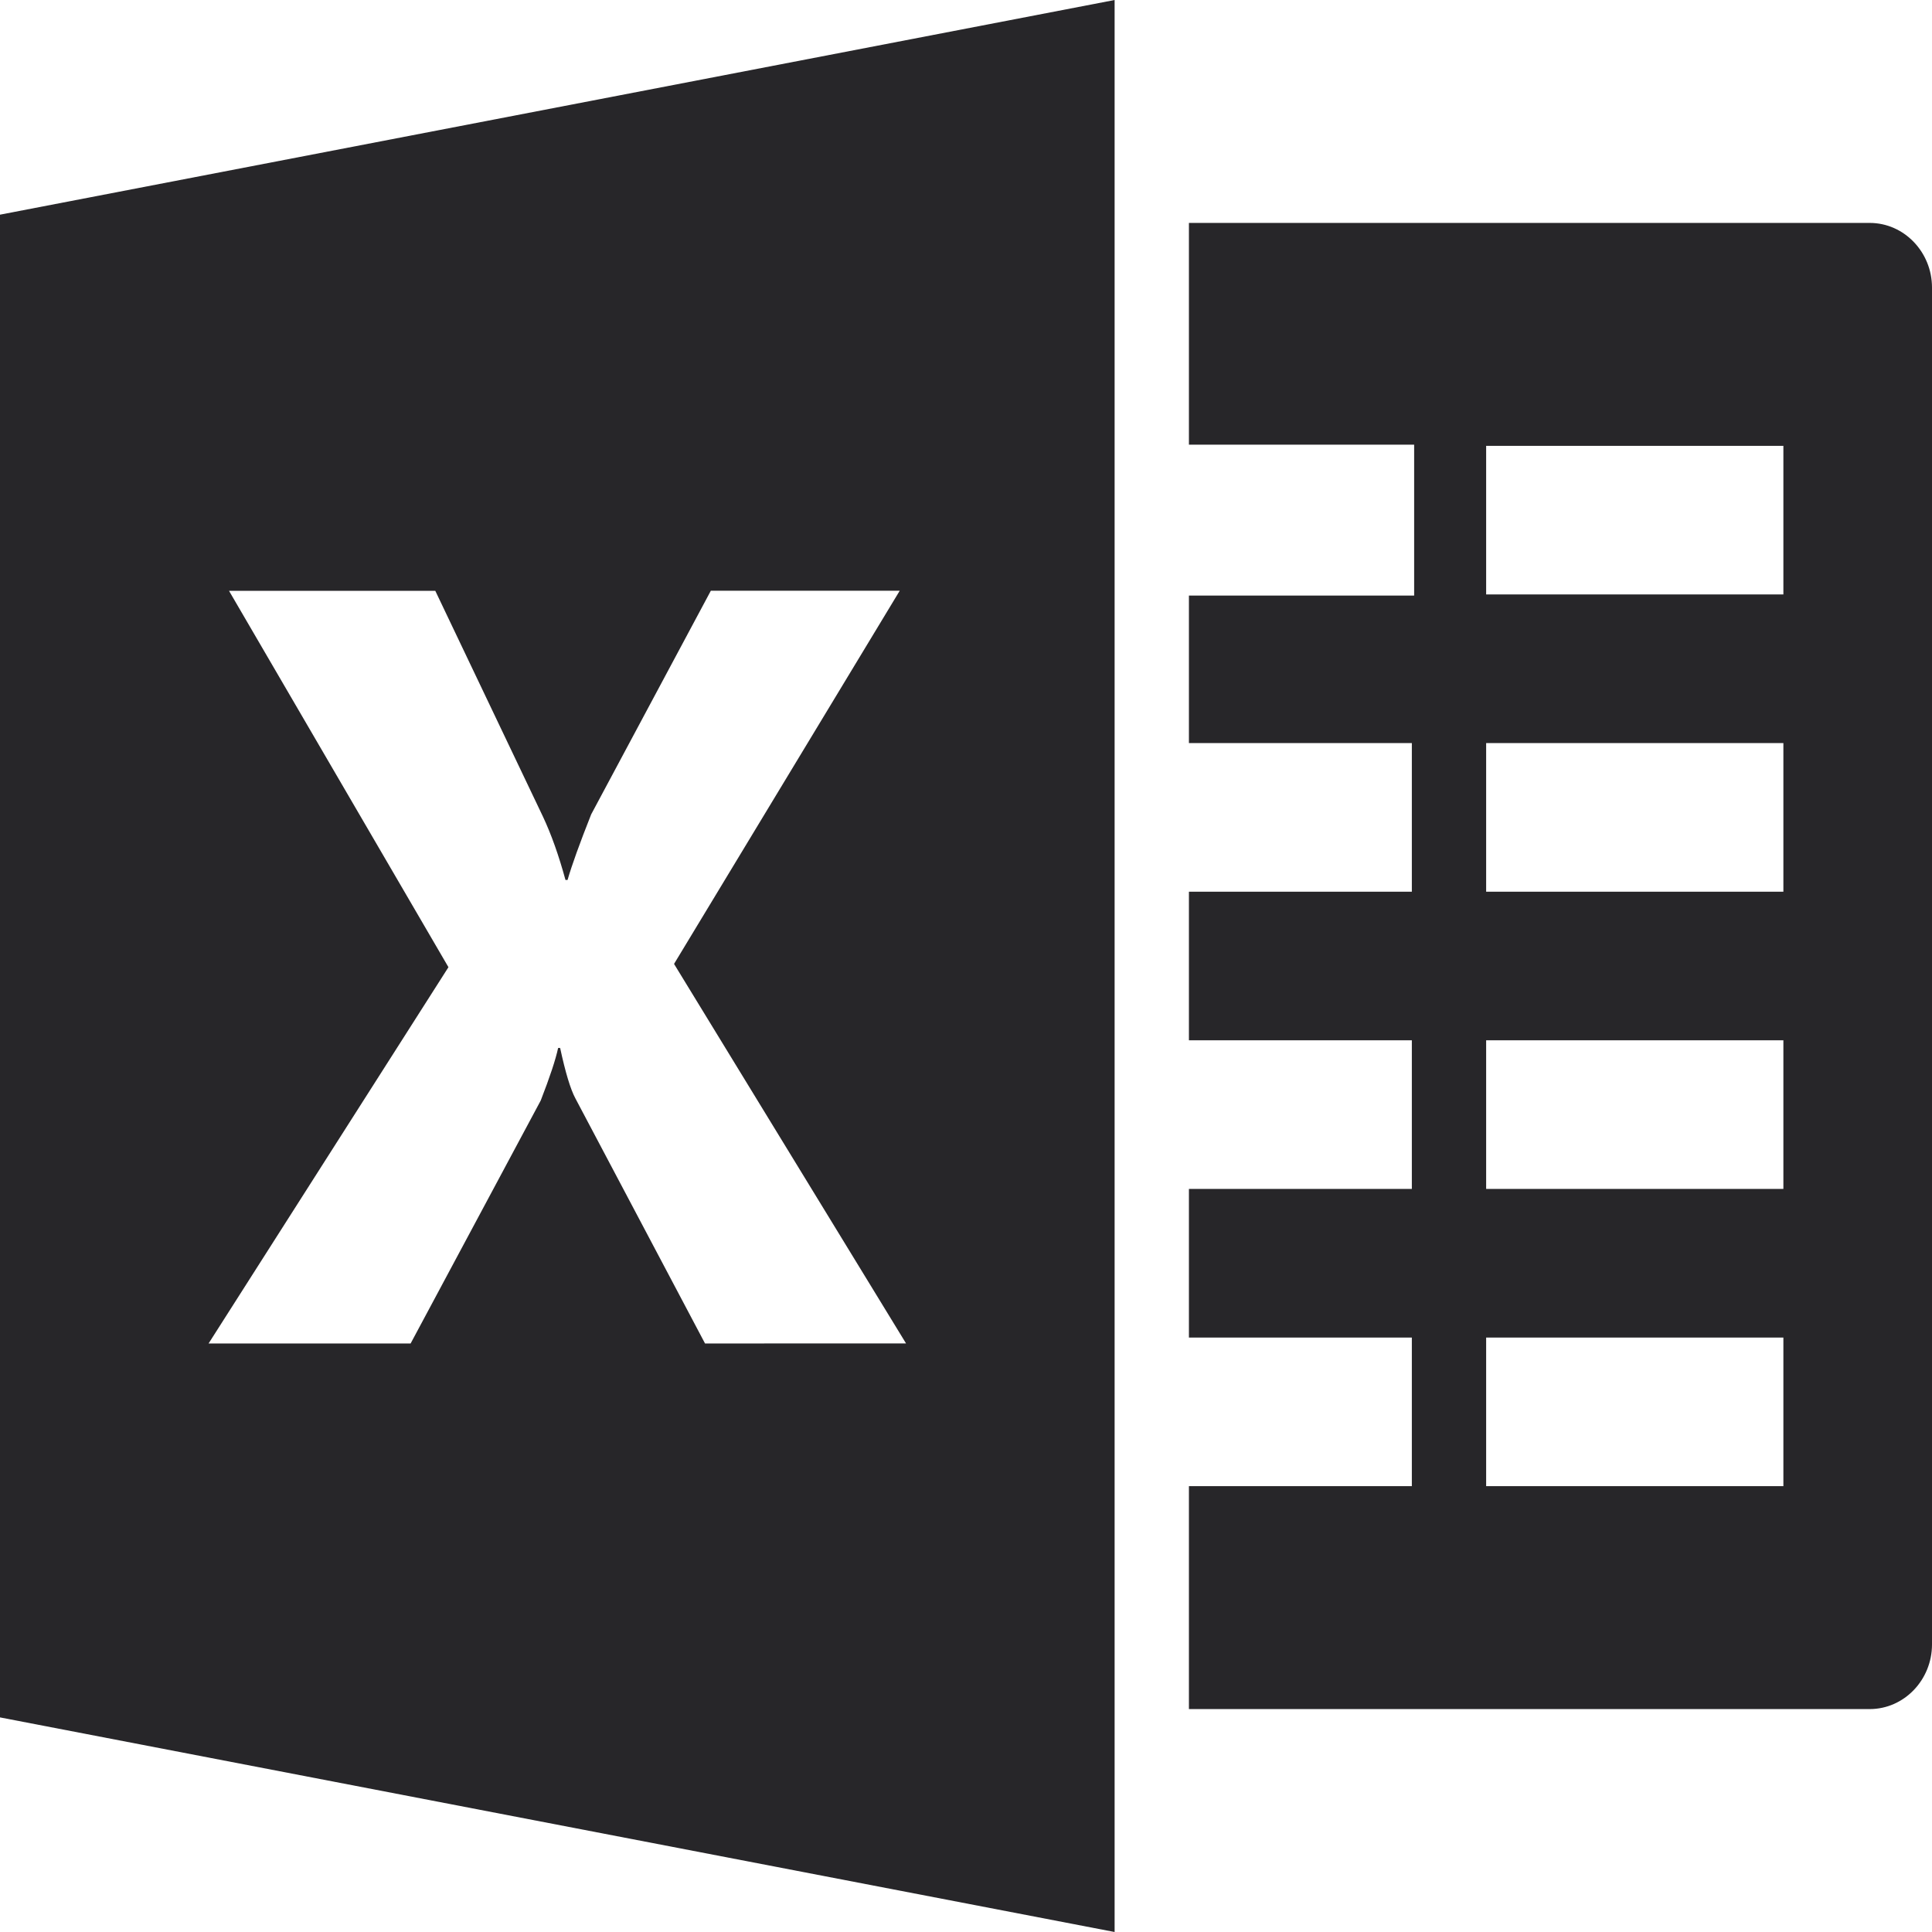 <!DOCTYPE svg PUBLIC "-//W3C//DTD SVG 1.1//EN" "http://www.w3.org/Graphics/SVG/1.1/DTD/svg11.dtd">
<!-- Uploaded to: SVG Repo, www.svgrepo.com, Transformed by: SVG Repo Mixer Tools -->
<svg height="800px" width="800px" version="1.1" id="Capa_1" xmlns="http://www.w3.org/2000/svg" xmlns:xlink="http://www.w3.org/1999/xlink" viewBox="0 0 26 26" xml:space="preserve" fill="#272629">
<g id="SVGRepo_bgCarrier" stroke-width="0"/>
<g id="SVGRepo_tracerCarrier" stroke-linecap="round" stroke-linejoin="round"/>
<g id="SVGRepo_iconCarrier"> <g> <path style="fill:#272629;" d="M25.162,3H16v2.984h3.031v2.031H16V10h3v2h-3v2h3v2h-3v2h3v2h-3v3h9.162 C25.623,23,26,22.609,26,22.13V3.87C26,3.391,25.623,3,25.162,3z M24,20h-4v-2h4V20z M24,16h-4v-2h4V16z M24,12h-4v-2h4V12z M24,8 h-4V6h4V8z"/> <path style="fill:#272629;" d="M0,2.889v20.223L15,26V0L0,2.889z M9.488,18.08l-1.745-3.299c-0.066-0.123-0.134-0.349-0.205-0.678 H7.511C7.478,14.258,7.4,14.494,7.277,14.81l-1.751,3.27H2.807l3.228-5.064L3.082,7.951h2.776l1.448,3.037 c0.113,0.24,0.214,0.525,0.304,0.854h0.028c0.057-0.198,0.163-0.492,0.318-0.883l1.61-3.009h2.542l-3.037,5.022l3.122,5.107 L9.488,18.08L9.488,18.08z"/> </g> </g>
</svg>